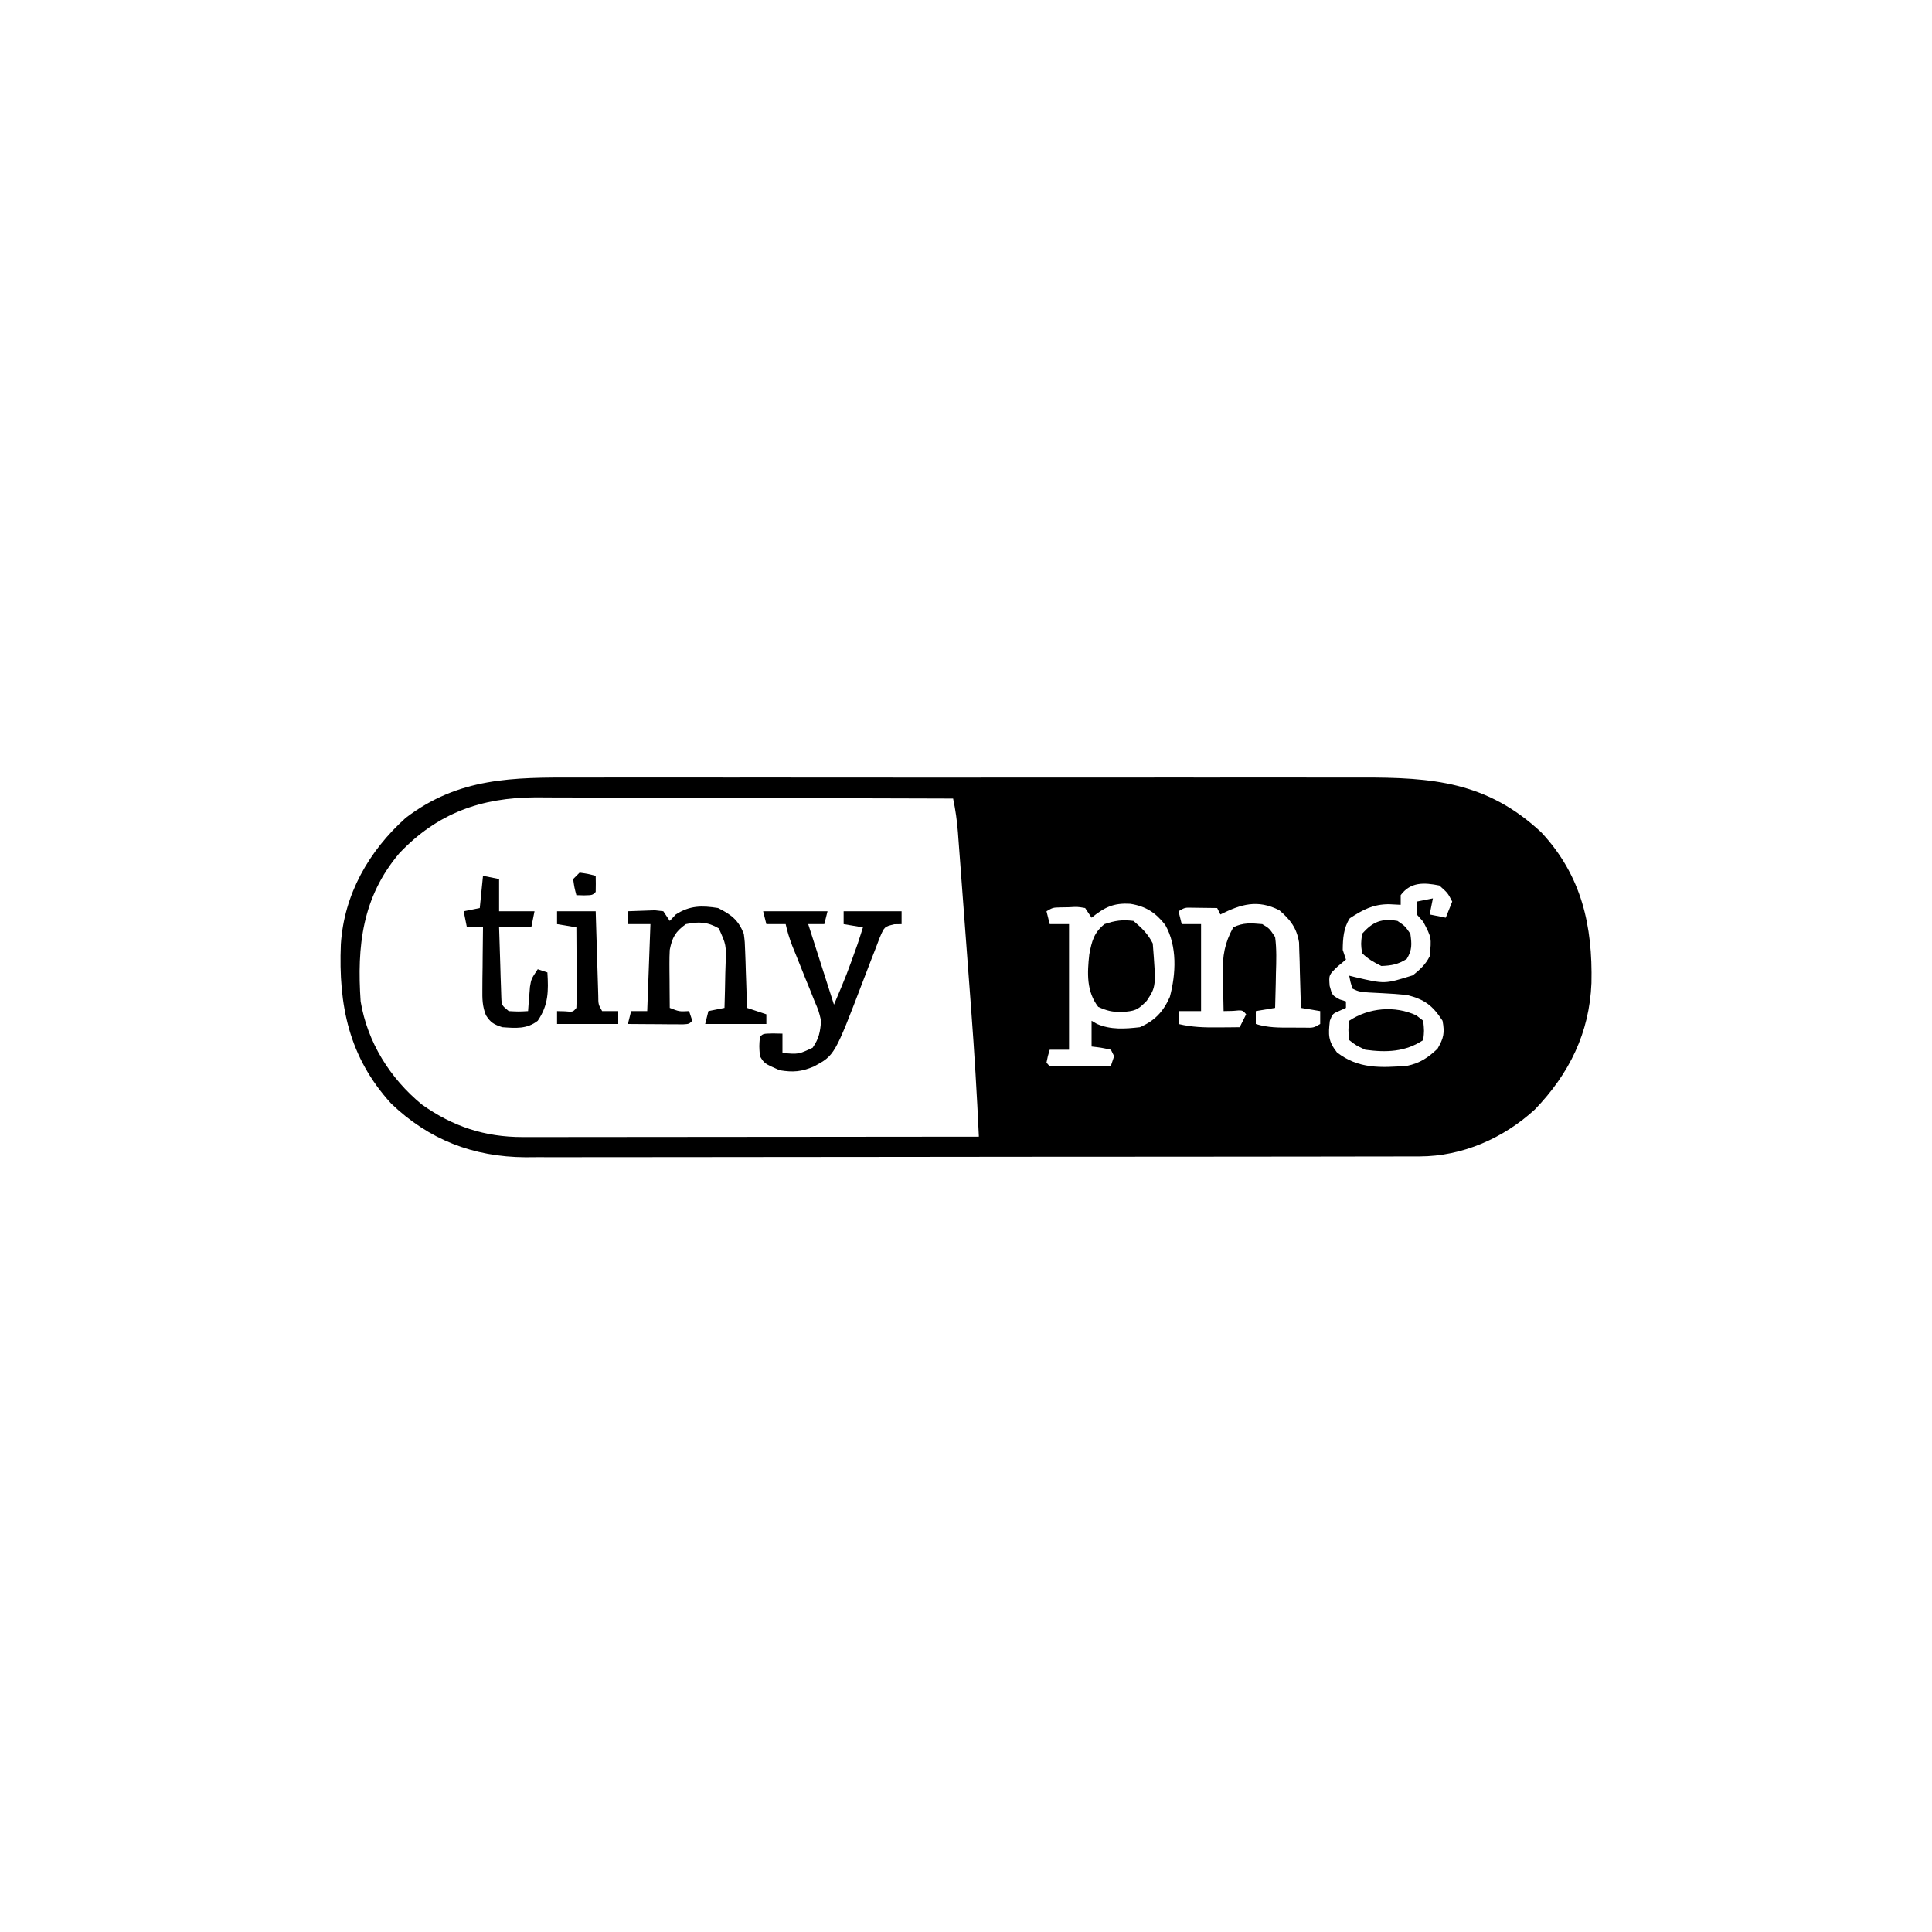<?xml version="1.0" encoding="UTF-8"?>
<svg version="1.1" xmlns="http://www.w3.org/2000/svg" width="600" height="600">
<path d="M0 0 C3.569 0.009 7.138 -0.005 10.708 -0.016 C17.682 -0.034 24.657 -0.03 31.631 -0.018 C37.304 -0.009 42.977 -0.008 48.649 -0.012 C49.864 -0.013 49.864 -0.013 51.104 -0.014 C52.75 -0.016 54.396 -0.017 56.042 -0.018 C71.445 -0.029 86.848 -0.016 102.251 0.005 C115.443 0.023 128.635 0.02 141.827 0.001 C157.179 -0.02 172.53 -0.028 187.881 -0.016 C189.521 -0.015 191.16 -0.014 192.8 -0.012 C193.607 -0.012 194.413 -0.011 195.244 -0.01 C200.904 -0.007 206.565 -0.013 212.225 -0.022 C219.131 -0.034 226.037 -0.03 232.943 -0.009 C236.461 0.001 239.978 0.006 243.496 -0.008 C265.626 -0.071 282.555 1.3 299.4 17.035 C311.935 30.454 315.366 46.075 314.967 63.831 C314.34 79.277 308.068 91.999 297.389 103.081 C287.651 112.005 274.906 117.635 261.583 117.654 C260.053 117.66 260.053 117.66 258.493 117.666 C257.379 117.665 256.266 117.664 255.119 117.663 C253.93 117.666 252.742 117.669 251.518 117.672 C248.223 117.68 244.929 117.682 241.634 117.683 C238.079 117.685 234.524 117.692 230.969 117.699 C223.196 117.713 215.423 117.719 207.65 117.723 C202.793 117.726 197.937 117.73 193.08 117.735 C179.627 117.747 166.173 117.757 152.72 117.76 C151.859 117.761 150.998 117.761 150.111 117.761 C148.817 117.761 148.817 117.761 147.496 117.762 C145.748 117.762 143.999 117.763 142.251 117.763 C141.384 117.763 140.516 117.764 139.623 117.764 C125.579 117.768 111.536 117.785 97.493 117.808 C83.064 117.832 68.636 117.845 54.208 117.846 C46.111 117.847 38.015 117.852 29.918 117.871 C23.021 117.886 16.124 117.891 9.228 117.883 C5.712 117.879 2.197 117.88 -1.319 117.894 C-5.139 117.907 -8.96 117.901 -12.78 117.89 C-13.878 117.898 -14.976 117.907 -16.107 117.915 C-32.293 117.812 -46.087 112.473 -57.799 101.234 C-70.951 86.837 -74.185 70.65 -73.419 51.785 C-72.434 36.257 -64.73 22.822 -53.275 12.523 C-36.802 -0.055 -19.968 -0.076 0 0 Z M-55.275 23.523 C-66.8 37.163 -68.448 52.327 -67.275 69.523 C-65.16 82.204 -58.166 93.382 -48.275 101.523 C-38.668 108.363 -28.738 111.653 -16.935 111.643 C-15.055 111.645 -15.055 111.645 -13.137 111.647 C-11.76 111.644 -10.384 111.64 -9.008 111.636 C-7.549 111.636 -6.09 111.636 -4.631 111.637 C-0.681 111.637 3.269 111.631 7.219 111.624 C11.351 111.618 15.482 111.617 19.614 111.616 C27.434 111.613 35.254 111.605 43.073 111.595 C51.978 111.584 60.882 111.578 69.787 111.573 C88.099 111.563 106.412 111.545 124.725 111.523 C124.12 98.414 123.337 85.331 122.35 72.246 C122.219 70.493 122.088 68.739 121.958 66.986 C121.687 63.36 121.414 59.735 121.141 56.109 C120.791 51.469 120.446 46.83 120.102 42.189 C119.835 38.59 119.565 34.992 119.294 31.393 C119.165 29.681 119.038 27.968 118.911 26.256 C118.735 23.876 118.554 21.496 118.373 19.117 C118.322 18.418 118.271 17.72 118.219 17 C117.943 13.435 117.458 10.019 116.725 6.523 C98.678 6.453 80.632 6.4 62.585 6.367 C54.205 6.352 45.825 6.331 37.444 6.297 C30.136 6.267 22.827 6.247 15.518 6.241 C11.652 6.237 7.787 6.228 3.921 6.206 C0.273 6.185 -3.374 6.179 -7.022 6.184 C-8.98 6.182 -10.939 6.166 -12.898 6.15 C-29.914 6.208 -43.471 11.083 -55.275 23.523 Z M255.725 36.523 C255.725 37.513 255.725 38.503 255.725 39.523 C254.528 39.461 253.332 39.399 252.1 39.335 C247.169 39.335 243.991 41.038 239.912 43.71 C237.976 46.665 237.753 50.033 237.725 53.523 C238.055 54.513 238.385 55.503 238.725 56.523 C237.879 57.224 237.033 57.925 236.162 58.648 C233.393 61.3 233.393 61.3 233.662 64.71 C234.454 67.631 234.454 67.631 236.787 68.898 C237.427 69.104 238.066 69.31 238.725 69.523 C238.725 70.183 238.725 70.843 238.725 71.523 C238.085 71.812 237.446 72.1 236.787 72.398 C234.573 73.351 234.573 73.351 233.725 75.523 C233.23 79.894 233.167 81.805 235.912 85.335 C242.6 90.537 249.549 90.126 257.725 89.523 C261.705 88.668 264.186 87.034 267.162 84.21 C269.096 80.884 269.421 79.313 268.725 75.523 C265.587 70.724 263.19 68.951 257.725 67.523 C255.147 67.266 252.562 67.081 249.975 66.96 C242.922 66.622 242.922 66.622 240.725 65.523 C240.1 63.46 240.1 63.46 239.725 61.523 C240.354 61.679 240.983 61.835 241.631 61.996 C250.786 64.139 250.786 64.139 259.518 61.406 C261.705 59.65 263.461 58.05 264.725 55.523 C265.318 49.728 265.318 49.728 262.725 44.773 C262.065 44.03 261.405 43.288 260.725 42.523 C260.725 41.203 260.725 39.883 260.725 38.523 C262.375 38.193 264.025 37.863 265.725 37.523 C265.395 39.173 265.065 40.823 264.725 42.523 C267.2 43.018 267.2 43.018 269.725 43.523 C270.385 41.873 271.045 40.223 271.725 38.523 C270.334 35.841 270.334 35.841 267.725 33.523 C262.979 32.564 258.786 32.376 255.725 36.523 Z M159.725 43.523 C159.065 42.533 158.405 41.543 157.725 40.523 C155.358 40.121 155.358 40.121 152.725 40.273 C151.838 40.288 150.951 40.304 150.037 40.32 C147.699 40.382 147.699 40.382 145.725 41.523 C146.055 42.843 146.385 44.163 146.725 45.523 C148.705 45.523 150.685 45.523 152.725 45.523 C152.725 58.393 152.725 71.263 152.725 84.523 C150.745 84.523 148.765 84.523 146.725 84.523 C146.134 86.469 146.134 86.469 145.725 88.523 C146.709 89.728 146.709 89.728 148.582 89.636 C149.373 89.631 150.164 89.626 150.979 89.621 C151.833 89.617 152.687 89.614 153.566 89.611 C154.464 89.602 155.362 89.594 156.287 89.585 C157.189 89.581 158.091 89.576 159.02 89.572 C161.255 89.56 163.49 89.543 165.725 89.523 C166.055 88.533 166.385 87.543 166.725 86.523 C166.395 85.863 166.065 85.203 165.725 84.523 C162.695 83.865 162.695 83.865 159.725 83.523 C159.725 80.883 159.725 78.243 159.725 75.523 C160.274 75.845 160.823 76.167 161.389 76.499 C165.672 78.376 170.145 78.041 174.725 77.523 C179.378 75.493 181.992 72.702 184.025 68.128 C185.945 60.976 186.366 52.355 182.6 45.773 C179.657 41.981 176.587 39.976 171.775 39.214 C166.525 38.884 163.786 40.274 159.725 43.523 Z M199.725 42.523 C199.395 41.863 199.065 41.203 198.725 40.523 C197.1 40.496 195.475 40.477 193.85 40.46 C192.945 40.449 192.04 40.437 191.107 40.425 C188.708 40.36 188.708 40.36 186.725 41.523 C187.055 42.843 187.385 44.163 187.725 45.523 C189.705 45.523 191.685 45.523 193.725 45.523 C193.725 54.433 193.725 63.343 193.725 72.523 C191.415 72.523 189.105 72.523 186.725 72.523 C186.725 73.843 186.725 75.163 186.725 76.523 C190.881 77.532 194.768 77.625 199.037 77.585 C200.291 77.576 201.546 77.567 202.838 77.558 C204.267 77.541 204.267 77.541 205.725 77.523 C206.385 76.203 207.045 74.883 207.725 73.523 C206.599 72.167 206.599 72.167 203.662 72.46 C202.693 72.481 201.723 72.502 200.725 72.523 C200.643 69.502 200.584 66.482 200.537 63.46 C200.512 62.613 200.487 61.765 200.461 60.892 C200.396 55.315 201.027 51.441 203.725 46.523 C206.816 44.977 209.319 45.229 212.725 45.523 C214.936 46.839 214.936 46.839 216.725 49.523 C217.221 53.283 217.1 56.988 216.975 60.773 C216.957 61.804 216.939 62.835 216.92 63.898 C216.873 66.441 216.807 68.981 216.725 71.523 C213.755 72.018 213.755 72.018 210.725 72.523 C210.725 73.843 210.725 75.163 210.725 76.523 C214.438 77.698 217.976 77.656 221.85 77.648 C223.09 77.65 224.33 77.653 225.607 77.656 C228.632 77.74 228.632 77.74 230.725 76.523 C230.725 75.203 230.725 73.883 230.725 72.523 C227.755 72.028 227.755 72.028 224.725 71.523 C224.71 70.852 224.696 70.182 224.68 69.491 C224.606 66.439 224.509 63.387 224.412 60.335 C224.378 58.753 224.378 58.753 224.344 57.138 C224.308 56.117 224.273 55.095 224.236 54.042 C224.21 53.105 224.184 52.168 224.157 51.202 C223.43 46.7 221.445 44.143 218.037 41.21 C211.28 37.768 206.114 39.328 199.725 42.523 Z " fill="#000000" transform="translate(179.275,241.477)"/>
<path d="M0 0 C2.625 0.375 2.625 0.375 5 1 C5.043 2.666 5.041 4.334 5 6 C4 7 4 7 1.438 7.062 C0.231 7.032 0.231 7.032 -1 7 C-1.625 4.625 -1.625 4.625 -2 2 C-1.34 1.34 -0.68 0.68 0 0 Z " fill="#000000" transform="translate(180,271)"/>
<path d="M0 0 C1.65 0.33 3.3 0.66 5 1 C5 4.3 5 7.6 5 11 C8.63 11 12.26 11 16 11 C15.67 12.65 15.34 14.3 15 16 C11.7 16 8.4 16 5 16 C5.11 19.959 5.24 23.917 5.375 27.875 C5.406 29.003 5.437 30.131 5.469 31.293 C5.507 32.369 5.546 33.446 5.586 34.555 C5.617 35.55 5.649 36.545 5.681 37.57 C5.772 40.179 5.772 40.179 8 42 C11.083 42.167 11.083 42.167 14 42 C14.049 41.313 14.098 40.626 14.148 39.918 C14.223 39.017 14.298 38.116 14.375 37.188 C14.445 36.294 14.514 35.401 14.586 34.48 C15 32 15 32 17 29 C17.99 29.33 18.98 29.66 20 30 C20.344 35.737 20.367 40.07 17 45 C13.653 47.63 10.118 47.294 6 47 C3.398 46.156 2.376 45.589 0.907 43.288 C-0.222 40.439 -0.227 38.202 -0.195 35.141 C-0.186 33.468 -0.186 33.468 -0.176 31.762 C-0.159 30.603 -0.142 29.444 -0.125 28.25 C-0.116 27.076 -0.107 25.901 -0.098 24.691 C-0.074 21.794 -0.041 18.897 0 16 C-1.65 16 -3.3 16 -5 16 C-5.33 14.35 -5.66 12.7 -6 11 C-4.35 10.67 -2.7 10.34 -1 10 C-0.67 6.7 -0.34 3.4 0 0 Z " fill="#000000" transform="translate(150,272)"/>
<path d="M0 0 C4.124 2.062 6.315 3.741 8 8 C8.319 10.565 8.319 10.565 8.414 13.422 C8.472 14.959 8.472 14.959 8.531 16.527 C8.562 17.591 8.593 18.654 8.625 19.75 C8.683 21.368 8.683 21.368 8.742 23.02 C8.836 25.68 8.922 28.339 9 31 C10.98 31.66 12.96 32.32 15 33 C15 33.99 15 34.98 15 36 C8.73 36 2.46 36 -4 36 C-3.67 34.68 -3.34 33.36 -3 32 C-1.35 31.67 0.3 31.34 2 31 C2.116 27.417 2.187 23.834 2.25 20.25 C2.284 19.234 2.317 18.218 2.352 17.172 C2.529 11.424 2.529 11.424 0.234 6.328 C-3.246 4.26 -6.075 4.194 -10 5 C-13.244 7.329 -14.265 9.17 -15 13 C-15.078 14.441 -15.108 15.885 -15.098 17.328 C-15.094 18.127 -15.091 18.927 -15.088 19.75 C-15.08 20.575 -15.071 21.4 -15.062 22.25 C-15.058 23.09 -15.053 23.931 -15.049 24.797 C-15.037 26.865 -15.019 28.932 -15 31 C-12.053 32.158 -12.053 32.158 -9 32 C-8.67 32.99 -8.34 33.98 -8 35 C-9 36 -9 36 -10.858 36.114 C-12.044 36.106 -12.044 36.106 -13.254 36.098 C-14.108 36.094 -14.962 36.091 -15.842 36.088 C-16.74 36.08 -17.637 36.071 -18.562 36.062 C-19.464 36.058 -20.366 36.053 -21.295 36.049 C-23.53 36.037 -25.765 36.021 -28 36 C-27.67 34.68 -27.34 33.36 -27 32 C-25.35 32 -23.7 32 -22 32 C-21.67 23.09 -21.34 14.18 -21 5 C-23.31 5 -25.62 5 -28 5 C-28 3.68 -28 2.36 -28 1 C-26.209 0.919 -24.417 0.861 -22.625 0.812 C-21.128 0.76 -21.128 0.76 -19.602 0.707 C-18.743 0.804 -17.885 0.9 -17 1 C-16.34 1.99 -15.68 2.98 -15 4 C-14.072 3.01 -14.072 3.01 -13.125 2 C-8.746 -0.802 -5.071 -0.811 0 0 Z " fill="#000000" transform="translate(223,282)"/>
<path d="M0 0 C3.96 0 7.92 0 12 0 C12.025 0.868 12.05 1.736 12.076 2.63 C12.171 5.847 12.27 9.064 12.372 12.28 C12.416 13.673 12.457 15.066 12.497 16.459 C12.555 18.46 12.619 20.46 12.684 22.461 C12.72 23.665 12.757 24.87 12.795 26.111 C12.811 28.94 12.811 28.94 14 31 C15.65 31 17.3 31 19 31 C19 32.32 19 33.64 19 35 C12.73 35 6.46 35 0 35 C0 33.68 0 32.36 0 31 C1.207 31.031 1.207 31.031 2.438 31.062 C4.934 31.296 4.934 31.296 6 30 C6.087 28.146 6.107 26.289 6.098 24.434 C6.094 23.309 6.091 22.184 6.088 21.025 C6.08 19.841 6.071 18.657 6.062 17.438 C6.058 16.25 6.053 15.062 6.049 13.838 C6.037 10.892 6.021 7.946 6 5 C3.03 4.505 3.03 4.505 0 4 C0 2.68 0 1.36 0 0 Z " fill="#000000" transform="translate(173,283)"/>
<path d="M0 0 C6.6 0 13.2 0 20 0 C19.67 1.32 19.34 2.64 19 4 C17.35 4 15.7 4 14 4 C16.64 12.25 19.28 20.5 22 29 C25.94 19.683 25.94 19.683 29.312 10.25 C29.639 9.245 29.965 8.239 30.301 7.203 C30.532 6.476 30.762 5.749 31 5 C28.03 4.505 28.03 4.505 25 4 C25 2.68 25 1.36 25 0 C30.94 0 36.88 0 43 0 C43 1.32 43 2.64 43 4 C42.244 4.015 41.488 4.031 40.709 4.047 C37.674 4.781 37.674 4.781 36.242 8.108 C35.696 9.482 35.169 10.865 34.66 12.254 C34.226 13.355 34.226 13.355 33.783 14.479 C32.857 16.833 31.958 19.197 31.062 21.562 C22.207 44.73 22.207 44.73 15.749 48.215 C11.827 49.848 9.363 50.058 5.125 49.375 C0.392 47.292 0.392 47.292 -1 45 C-1.25 41.875 -1.25 41.875 -1 39 C0 38 0 38 3.062 37.938 C4.032 37.958 5.001 37.979 6 38 C6 39.98 6 41.96 6 44 C10.984 44.432 10.984 44.432 15.375 42.375 C17.374 39.453 17.706 37.524 18 34 C17.263 30.931 17.263 30.931 15.945 27.867 C15.495 26.732 15.046 25.596 14.582 24.426 C14.101 23.254 13.62 22.082 13.125 20.875 C12.188 18.54 11.253 16.204 10.32 13.867 C9.9 12.837 9.48 11.807 9.047 10.746 C8.188 8.494 7.511 6.35 7 4 C5.02 4 3.04 4 1 4 C0.67 2.68 0.34 1.36 0 0 Z " fill="#000000" transform="translate(237,283)"/>
<path d="M0 0 C2.573 2.173 4.49 3.98 6 7 C7.047 20.391 7.047 20.391 4.125 24.812 C1.212 27.812 0.465 27.962 -3.812 28.312 C-6.744 28.238 -8.182 27.919 -10.938 26.688 C-14.613 21.898 -14.361 16.224 -13.707 10.387 C-12.926 6.309 -12.311 3.7 -9 1 C-5.636 -0.121 -3.525 -0.423 0 0 Z " fill="#000000" transform="translate(352,286)"/>
<path d="M0 0 C2.375 1.625 2.375 1.625 4 4 C4.453 7.174 4.586 9.057 2.875 11.812 C0.194 13.511 -1.833 13.873 -5 14 C-7.327 12.862 -9.168 11.832 -11 10 C-11.375 7.188 -11.375 7.188 -11 4 C-7.649 0.254 -4.971 -0.846 0 0 Z " fill="#000000" transform="translate(434,286)"/>
<path d="M0 0 C0.709 0.553 1.418 1.106 2.148 1.676 C2.461 4.863 2.461 4.863 2.148 7.676 C-3.401 11.376 -9.321 11.572 -15.852 10.676 C-18.703 9.352 -18.703 9.352 -20.852 7.676 C-21.164 4.488 -21.164 4.488 -20.852 1.676 C-14.768 -2.38 -6.678 -3.101 0 0 Z " fill="#000000" transform="translate(439.852,315.324)"/>
</svg>
